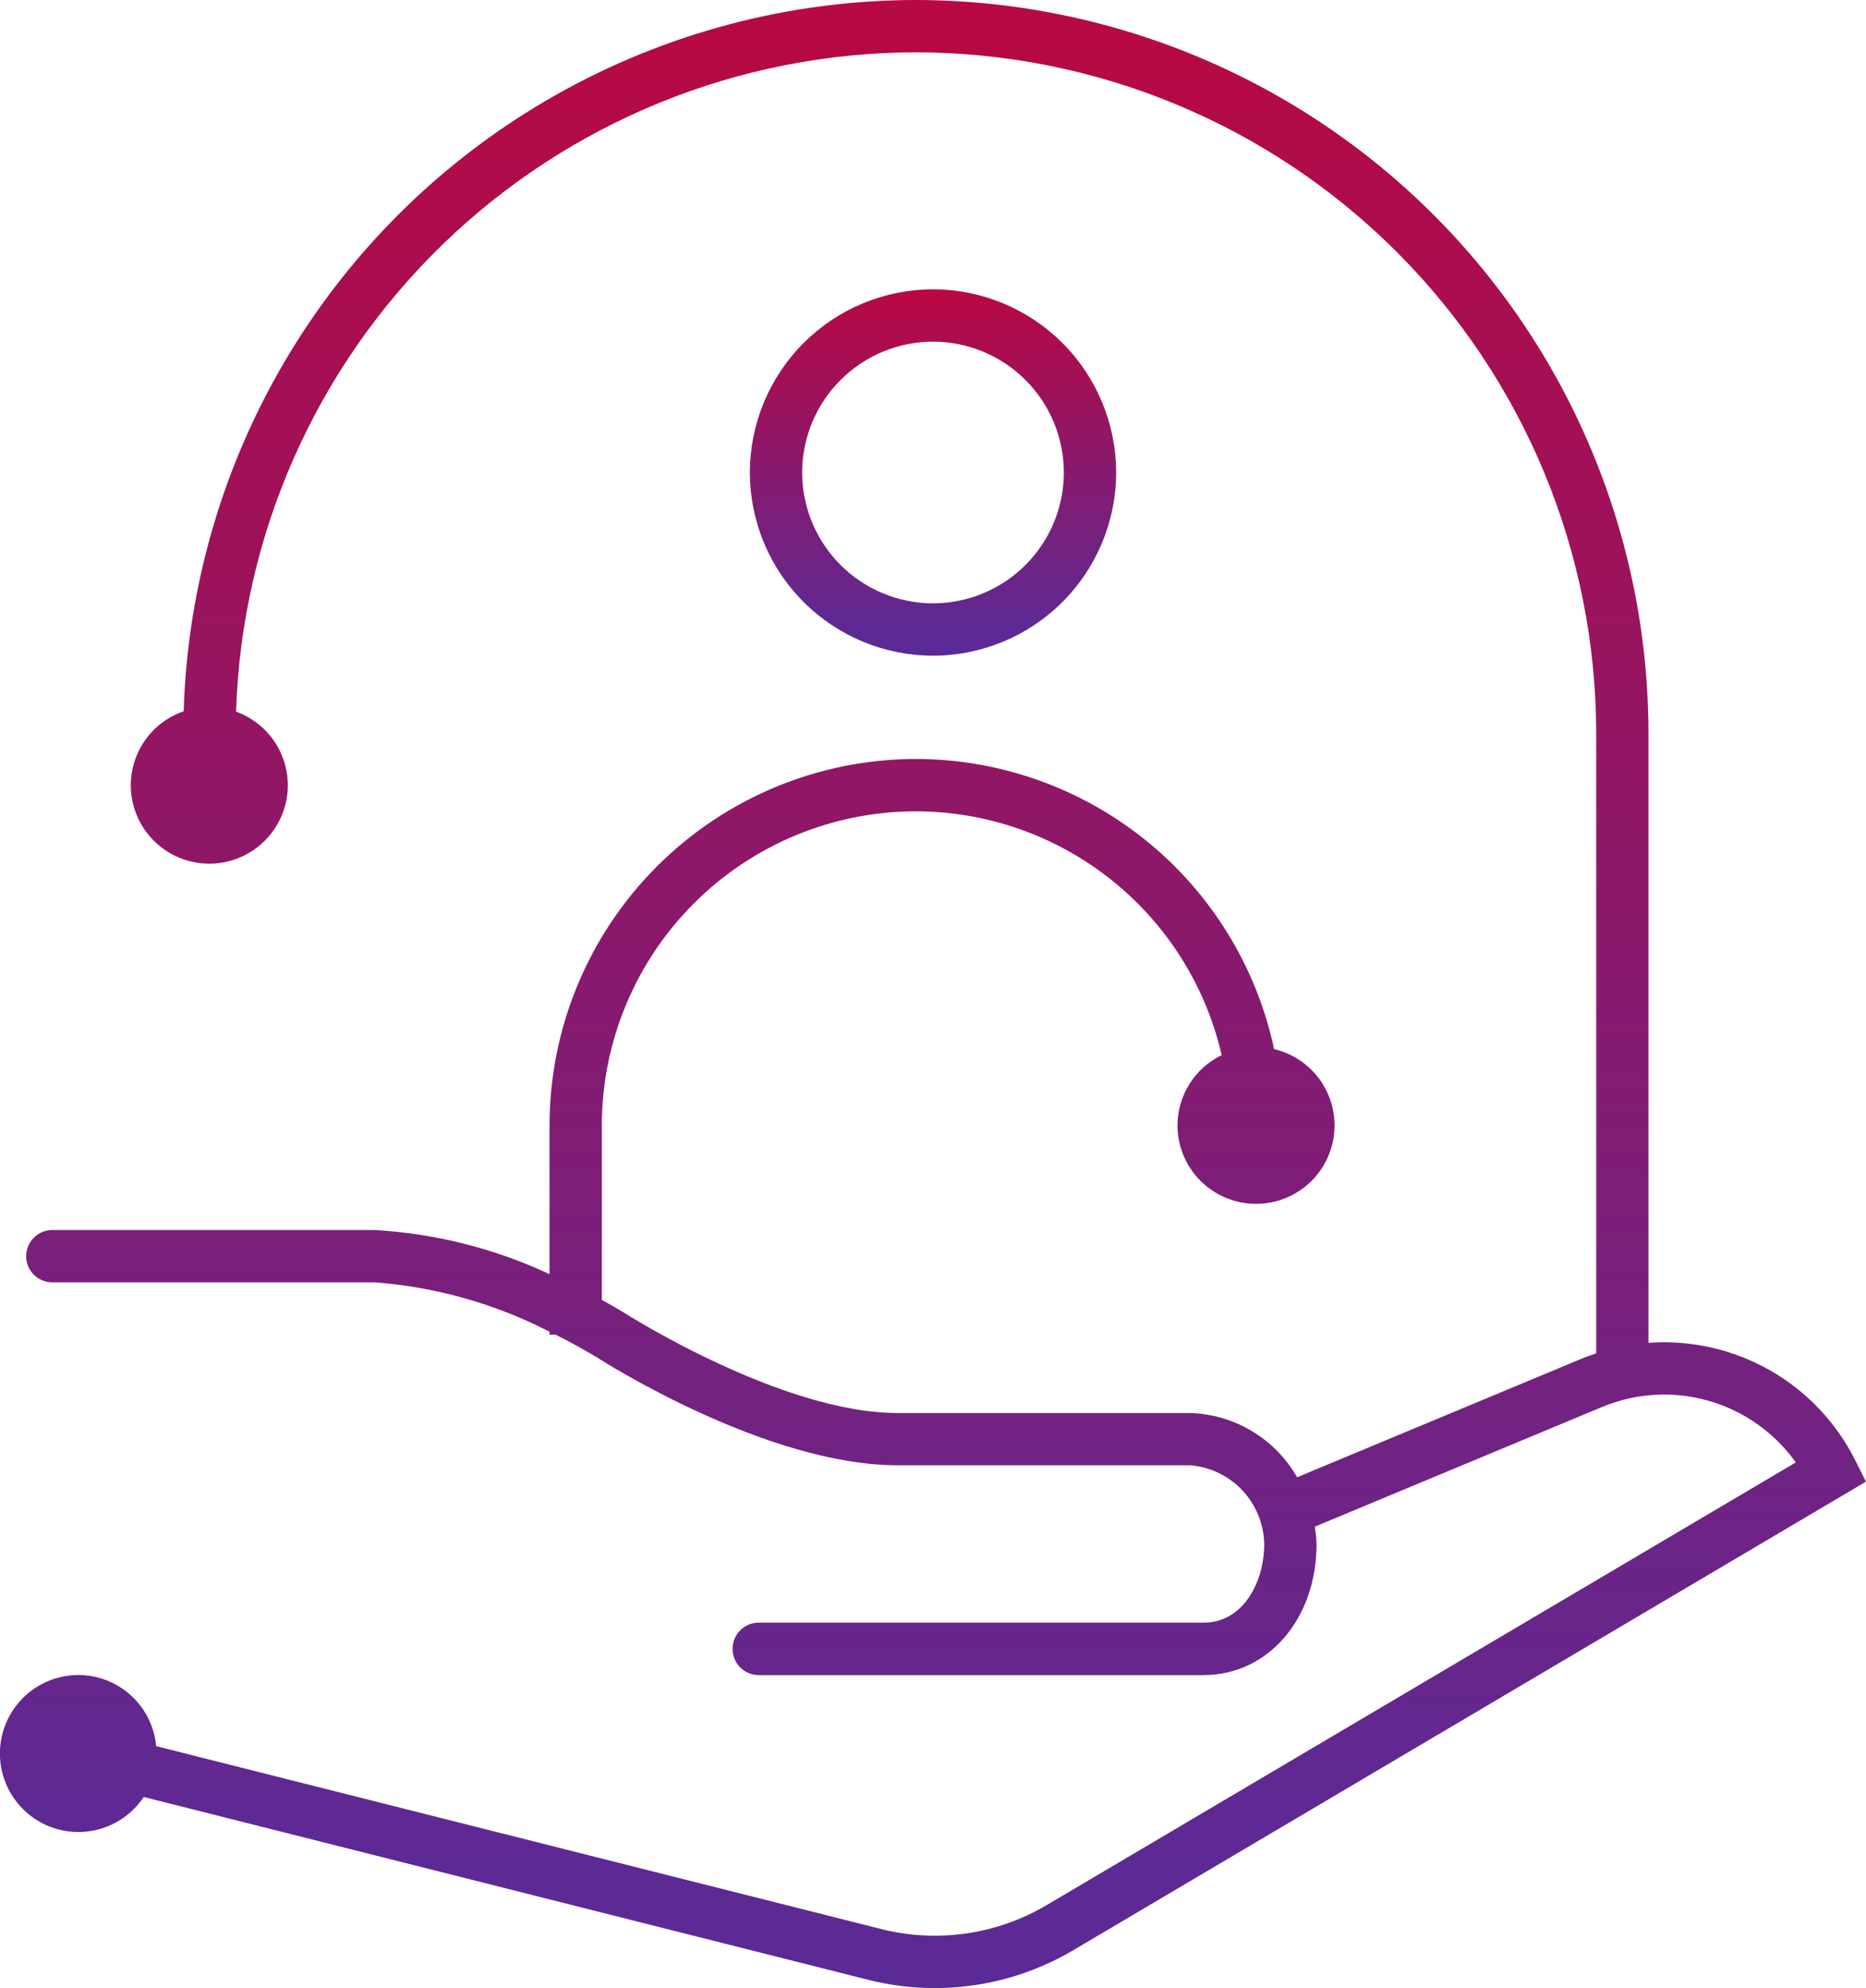 <svg xmlns="http://www.w3.org/2000/svg" xmlns:xlink="http://www.w3.org/1999/xlink" width="71.009" height="75.642" viewBox="0 0 71.009 75.642">
  <defs>
    <clipPath id="clip-path">
      <path id="패스_321" data-name="패스 321" d="M173.765-486.442a6.978,6.978,0,0,0,6.97,6.971h0a6.978,6.978,0,0,0,6.97-6.971h0a6.978,6.978,0,0,0-6.97-6.969h0a6.978,6.978,0,0,0-6.97,6.969m1.99,0a4.986,4.986,0,0,1,4.98-4.978h0a4.984,4.984,0,0,1,4.979,4.978h0a4.984,4.984,0,0,1-4.979,4.979h0a4.986,4.986,0,0,1-4.98-4.979" transform="translate(-173.765 493.411)" fill="none"/>
    </clipPath>
    <linearGradient id="linear-gradient" x1="0.958" y1="0.184" x2="0.981" y2="0.184" gradientUnits="objectBoundingBox">
      <stop offset="0" stop-color="#592a97"/>
      <stop offset="0.1" stop-color="#5e2994"/>
      <stop offset="0.2" stop-color="#68258a"/>
      <stop offset="0.3" stop-color="#722281"/>
      <stop offset="0.4" stop-color="#7d1e78"/>
      <stop offset="0.5" stop-color="#871a6f"/>
      <stop offset="0.6" stop-color="#911665"/>
      <stop offset="0.7" stop-color="#9c135c"/>
      <stop offset="0.8" stop-color="#a60f53"/>
      <stop offset="0.9" stop-color="#b00b4a"/>
      <stop offset="1" stop-color="#ba0841"/>
    </linearGradient>
    <clipPath id="clip-path-2">
      <path id="패스_323" data-name="패스 323" d="M184.41-502.75a27.908,27.908,0,0,0-27.862,27.063h0a2.978,2.978,0,0,0-2.013,2.813h0a2.987,2.987,0,0,0,2.989,2.985h0a2.987,2.987,0,0,0,2.987-2.985h0a2.981,2.981,0,0,0-1.97-2.8h0a25.914,25.914,0,0,1,25.869-25.085h0A25.922,25.922,0,0,1,210.3-474.868h0v23.612c-.177.06-.355.116-.526.189h0l-10.855,4.523a4.857,4.857,0,0,0-4.068-2.444H183.715c-4.426,0-10.346-3.777-10.431-3.83h0c-.279-.17-.552-.323-.824-.473h0v-6.643a11.963,11.963,0,0,1,11.951-11.948h0a11.963,11.963,0,0,1,11.637,9.276h0a2.982,2.982,0,0,0-1.682,2.672h0a2.99,2.99,0,0,0,2.991,2.988h0a2.985,2.985,0,0,0,2.986-2.988h0a2.983,2.983,0,0,0-2.3-2.9h0a13.958,13.958,0,0,0-13.632-11.039h0a13.956,13.956,0,0,0-13.942,13.939h0v5.662a18.2,18.2,0,0,0-6.66-1.679H151.548a1,1,0,0,0-.995,1h0a.993.993,0,0,0,.995.991h12.258a17.4,17.4,0,0,1,6.663,1.878h0v.114h.232c.5.25,1.008.526,1.531.838h0c.263.17,6.469,4.13,11.483,4.13h11.138a3.066,3.066,0,0,1,2.814,3h0c0,1.449-.806,2.988-2.3,2.988H178.436a.993.993,0,0,0-1,1h0a.992.992,0,0,0,1,.995h16.929c2.447,0,4.293-2.138,4.293-4.979h0a5.512,5.512,0,0,0-.067-.667h0l10.953-4.563a6.147,6.147,0,0,1,7.351,2.118h0L189.4-430.272a8.354,8.354,0,0,1-6.311.917h0L155.5-436.313a2.976,2.976,0,0,0-2.959-2.707h0a2.987,2.987,0,0,0-2.986,2.987h0a2.985,2.985,0,0,0,2.986,2.987h0a2.985,2.985,0,0,0,2.487-1.333h0l27.573,6.957a10.4,10.4,0,0,0,2.538.314h0a10.356,10.356,0,0,0,5.27-1.446h0l30.155-17.822-.416-.831a8.131,8.131,0,0,0-7.859-4.45h0v-23.21A27.913,27.913,0,0,0,184.41-502.75Z" transform="translate(-149.558 502.75)" fill="none"/>
    </clipPath>
    <linearGradient id="linear-gradient-2" x1="0.872" y1="0.159" x2="1" y2="0.159" xlink:href="#linear-gradient"/>
  </defs>
  <g id="그룹_2028" data-name="그룹 2028" transform="translate(-580.298 -3435.182)">
    <g id="그룹_510" data-name="그룹 510" transform="translate(608.833 3446.19)" clip-path="url(#clip-path)">
      <g id="그룹_509" data-name="그룹 509" transform="translate(-204.833 581.629) rotate(-90)">
        <path id="패스_320" data-name="패스 320" d="M592.637,0V1112H0V0Z" transform="translate(0)" fill="url(#linear-gradient)"/>
      </g>
    </g>
    <g id="그룹_512" data-name="그룹 512" transform="translate(580.298 3435.182)" clip-path="url(#clip-path-2)">
      <g id="그룹_511" data-name="그룹 511" transform="translate(-176.298 592.637) rotate(-90)">
        <path id="패스_322" data-name="패스 322" d="M592.637,0V1112H0V0Z" fill="url(#linear-gradient-2)"/>
      </g>
    </g>
  </g>
</svg>
